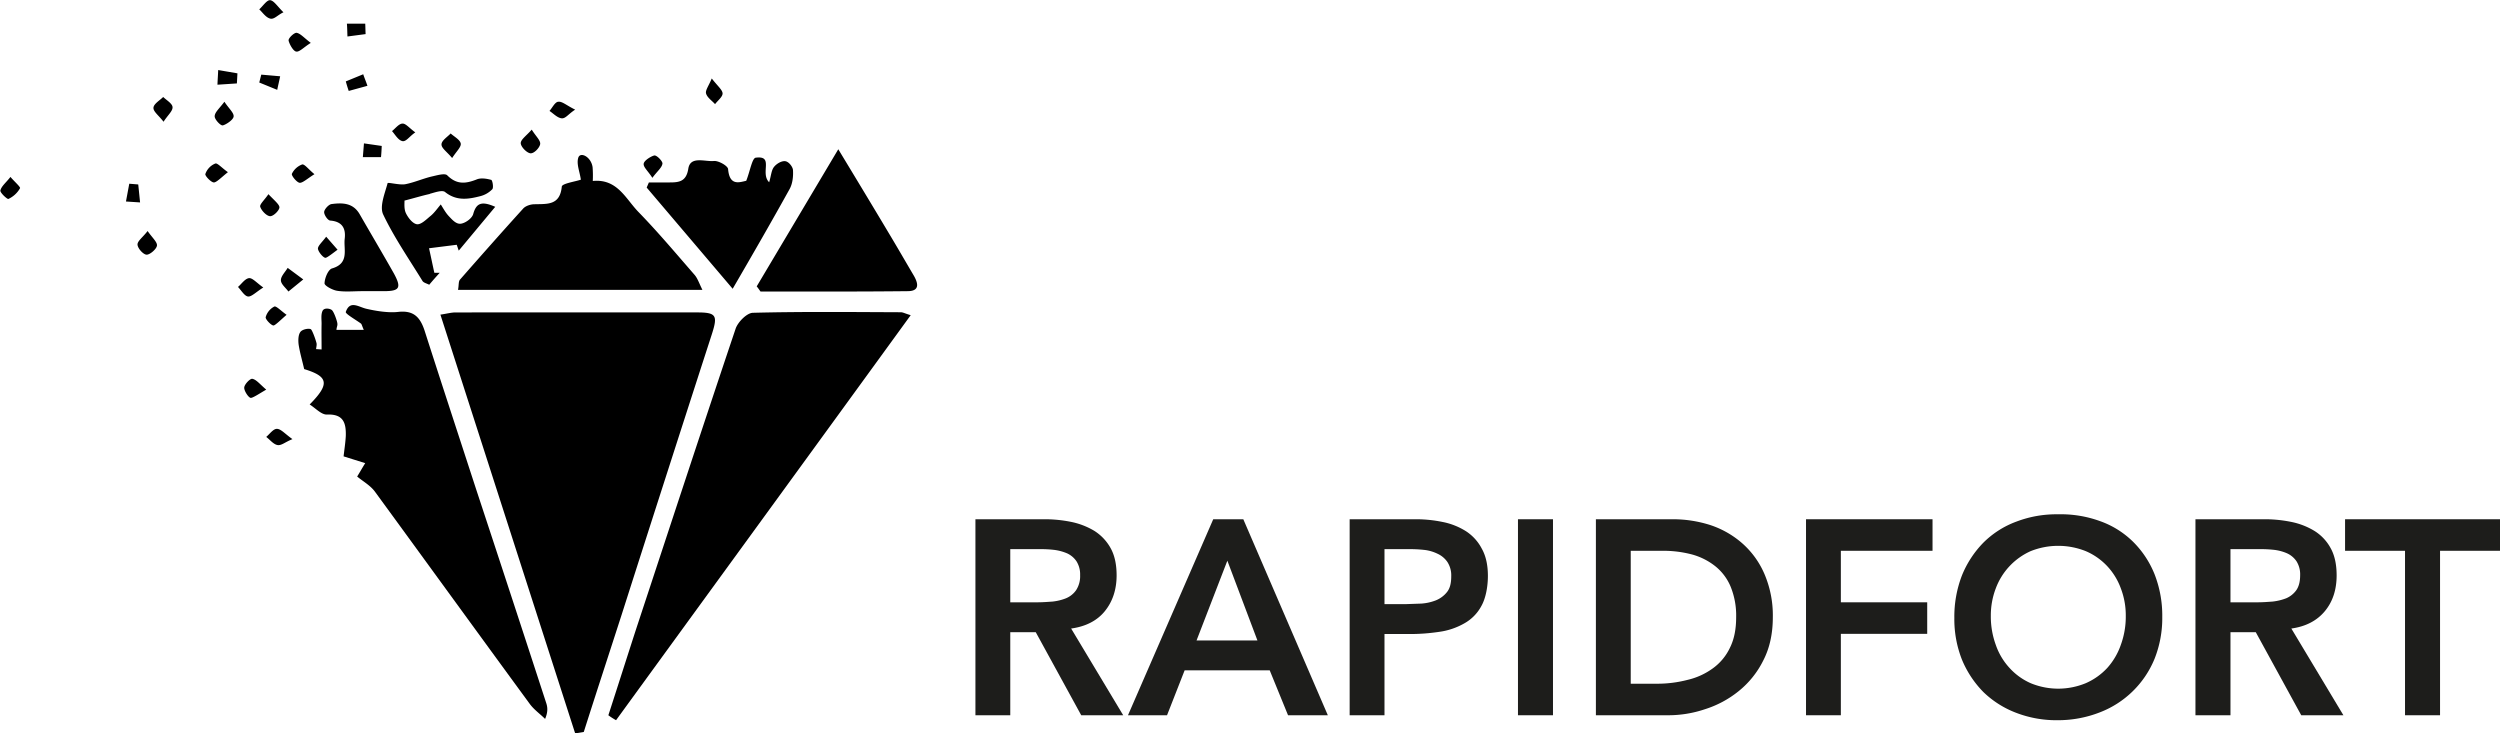 <svg xmlns="http://www.w3.org/2000/svg" viewBox="-0.2 -0.1 1363.5 400"><defs><style>.a{fill:#1d1d1b;}</style></defs><path d="M313.8,450.2,240.3,221.8c3.5-.5,5.9-1.2,8.3-1.2H380.4c10.4,0,11.2,1.7,8,11.7q-24.7,76.3-49.2,153c-6.9,21.4-13.9,42.7-20.7,64.1l-4.7.8m22.3-7.2c53.4-73.4,106.8-146.7,160.7-220.9-3.1-.9-4.2-1.6-5.4-1.6-26.9-.1-53.8-.4-80.7.3-3.3.1-8.2,5.1-9.4,8.7-18.2,54.1-36,108.5-53.9,162.7-5.2,16-10.3,32.1-15.5,48.1a37.4,37.4,0,0,0,4.2,2.7M183.6,230.1h14.9c-1-2.3-1.1-3-1.5-3.4-3-2.2-8.7-5.4-8.3-6.4,2.3-6.5,6.9-2.7,11.2-1.7s11.7,2.4,17.5,1.7c8.3-.9,11.8,2.9,14.2,10,9.3,29,18.8,57.9,28.2,86.8Q279,375.3,298,433.6c.8,2.4,1,4.9-.6,8.7-2.7-2.7-6-5-8.3-8.1-28.2-38.5-56.2-77.1-84.4-115.7-2.5-3.5-6.7-5.8-9.8-8.4,1.2-1.9,2.7-4.6,4.4-7.3l-11.8-3.7c.4-3.6,1-7.4,1.2-11.1.2-7-1.2-12.1-10.3-11.7-3,.1-6.1-3.4-9.4-5.5,11.2-11.3,10.1-15.3-3-19.3-1-4.4-2.3-8.8-3-13.2-.3-2.3-.3-5.3.9-7s5.2-2.2,5.9-1.4,2.2,4.7,2.9,7.3c.3,1-.1,2.3-.2,3.4l3,.2c0-4.7-.1-9.4,0-14,0-2.4-.4-5,.5-7s4.3-1.3,5.2-.4,2.1,4,2.7,6.2-.1,2.3-.3,4.5m199.6-21.8H249.9c.5-2.5.2-4.4,1-5.5,11.4-13,22.9-26,34.5-38.8,1.3-1.5,4.1-2.4,6.2-2.4,7-.2,13.9.7,14.9-9.6.1-1.7,7.1-2.7,10.4-3.8-.6-4.3-2.5-8.6-1.4-12s7-.5,7.8,5.2a59.3,59.3,0,0,1,.1,7.5c13.4-1.3,17.9,9.7,24.9,16.9,10.7,11,20.6,22.8,30.7,34.4,1.6,1.9,2.5,4.7,4.2,8.1m31.7.9c26.7,0,53.4.1,80.2-.2,7,0,5.7-4.6,3.2-8.8-4.6-7.8-9.2-15.8-13.9-23.6-8.4-14.1-17-28.3-27.1-45l-44.5,74.8c.8.9,1.4,1.9,2.1,2.8m-15.2-1.5-46.9-55.2,1.2-2.8h11.2c5.2,0,9.2-.4,10.3-7.5s9.1-3.7,14-4.2c2.5-.2,7.5,2.6,7.7,4.4.8,9.4,6.2,7.2,9.9,6.4,2.1-5.3,3.2-12.4,5.2-12.6,10.1-1.3,2.2,8.4,7.3,13.4,1.1-3.7,1.2-6.5,2.6-8.3s4.1-3.4,6.1-3.2,4.2,3.1,4.3,4.9c.2,3.4-.2,7.4-1.9,10.4-9.7,17.5-19.6,34.7-31,54.3M234.5,155.9c2.7-.7,6.7-2.2,8.3-1,6.2,5,12.6,4,19.2,2.3a13.7,13.7,0,0,0,6.6-3.8c.8-.9.1-4.9-.6-5.1-2.6-.7-5.7-1.2-8-.2-6.1,2.4-10.9,2.8-16-2.3-1.3-1.3-5.8.1-8.6.7-4.9,1.2-9.6,3.3-14.4,4.2-3.2.5-9.3-1.2-9.5-.6-1.5,5.6-4.5,12.7-2.4,17.1,6,12.6,14.1,24.3,21.4,36.2.6,1,2.1,1.3,3.7,2.1,2-2.4,3.8-4.4,5.7-6.5H237c-1-4.5-1.9-8.9-2.9-13.4l15.1-1.9,1.1,3.2,19.9-23.9c-7.3-3.2-10.3-2.2-12,3.9-.6,2.3-4.1,4.9-6.7,5.3s-4.8-2.2-6.6-4.1-3-4.2-4.4-6.4c-1.8,2.1-3.5,4.6-5.6,6.3s-5.1,4.8-7.4,4.5-4.8-3.5-6-6-.7-5.7-.8-6.9c5.5-1.4,9.6-2.7,13.8-3.6M197.7,209h11.7c8.7,0,9.8-1.8,5.5-9.7-6.1-10.8-12.4-21.4-18.6-32.2-3.6-6.3-9.4-6.4-15.4-5.6-1.5.2-3.8,2.7-4,4.2s1.9,4.7,3.3,4.8c6.4.5,8.6,4.1,7.9,9.9s2.7,13.4-6.9,16.2c-2.1.6-4,5.2-4.1,8.1-.1,1.3,4.3,3.7,6.9,4.1,4.4.7,9.1.2,13.7.2M157,196.3c-1.3,2.2-3.7,4.5-3.7,6.7s2.6,4.1,4.1,6.2l8.1-6.6-8.5-6.3m-21.1,5.6c-2.2.3-4,3.1-6,4.8,1.8,1.9,3.5,4.9,5.4,5.2s4.4-2.4,8.4-4.9c-3.7-2.6-5.9-5.3-7.8-5.1M70.6,150.4l-1.8,9.7,7.7.5-1-9.8-4.9-.4m59-60.2-10.5-1.8c-.1,2.7-.3,5.3-.4,8l10.6-.7.3-5.5M94.2,108.6c-.1-1.9-3.2-3.7-5.1-5.5-1.9,1.9-5.1,3.7-5.3,5.8s2.8,4.2,5.5,7.7c2.3-3.6,5.1-5.9,4.9-8m114.1,21.2-9.7-1.4-.6,7.5h9.9c.2-1.9.3-4,.4-6.1M75.1,183.6c.1,2.1,3.2,5.5,5,5.5s5.3-3,5.6-4.9-2.6-4.4-5.1-8c-2.6,3.4-5.6,5.5-5.5,7.4M199.3,63.1h-10c.2,2.4.2,4.7.3,7l9.9-1.3c-.1-2-.1-3.8-.2-5.7M147.4,50.3c-1.8-.1-3.9,3.2-5.9,5,1.9,1.8,3.5,4.3,5.8,5s4-1.8,7.4-3.4c-3.3-3.2-5.2-6.4-7.3-6.6M.3,154.1c-.2,1.2,3.8,4.9,4.4,4.6a14.1,14.1,0,0,0,6.3-5.8c.5-.6-2.8-3.4-5.2-6.2-2.4,3.1-4.9,5-5.5,7.4m251.1-25.6c-.4-2.1-3.5-3.7-5.5-5.5-1.8,1.9-4.9,3.8-5,5.9s2.9,4,5.8,7.5c2.3-3.6,5-6,4.7-7.9m-134.2-15c-.2,1.7,3.1,5.2,4.3,5.1s5.6-2.7,6-4.7-2.5-4.4-5-8.2c-2.7,3.6-5.2,5.7-5.3,7.8m187.4-7.8c-1.8.1-3.2,3.2-4.8,5,2.1,1.4,4.1,3.6,6.4,4s3.6-2.1,7.6-4.7c-4.7-2.3-7.1-4.6-9.2-4.3m80.6-4.5c.6,2.2,3.2,3.9,4.9,5.8,1.5-2,4.3-4.1,4.1-6s-2.9-4.1-5.9-8c-1.7,4.1-3.6,6.5-3.1,8.2M161.9,68.1c-1.3-.2-4.6,2.9-4.4,4.2s2.2,5.5,4,6,4.2-2.3,8.1-4.7c-3.7-2.8-5.6-5.1-7.7-5.5m11.6,117.8c.3,1.9,3.1,5.1,4.2,4.9s4.3-2.8,6.5-4.4l-6.2-7.1c-2.3,3.1-4.6,5-4.5,6.6m187.9-46.5c.1-1.3-3.1-4.6-4.4-4.4s-5.3,2.4-5.8,4.3,2.3,4.1,4.7,7.9c2.7-3.7,5.2-5.5,5.5-7.8m-77.3-11.1c.1,2,3.2,5.2,5.2,5.5s5.1-3,5.4-5-2.4-4.3-4.6-7.9c-2.9,3.3-6,5.4-6,7.4M151.2,284.1c-2-.1-3.9,2.7-5.9,4.4,2,1.5,3.8,3.9,6,4.4s4.1-1.5,8.3-3.2c-4.1-2.9-6.2-5.5-8.4-5.6m13.7-144.2a10,10,0,0,0-5.6,5.1c-.4.9,2.7,4.8,4.3,4.9s4.3-2.4,8-4.7c-3.3-2.7-5.4-5.6-6.7-5.3m-47.4-.5a9.5,9.5,0,0,0-5.4,5.7c-.3,1,3.3,4.8,4.8,4.6s4.1-2.9,7.5-5.6c-3.3-2.3-5.8-5.2-6.9-4.7m32.2,78a9.3,9.3,0,0,0-4.7,5.8c-.2,1.2,3.3,4.8,4.4,4.5s3.9-3.1,7-5.8c-3.1-2.2-5.7-5-6.7-4.5m69.9-99.8c-2,.1-3.8,2.6-5.7,4.1,1.7,1.9,3.2,4.7,5.4,5.4s3.8-2.3,7.3-4.7c-3.3-2.4-5.2-4.9-7-4.8M190.3,99.8,200.5,97c-.7-2.1-1.6-4.2-2.3-6.3l-9.5,3.9c.5,1.8,1,3.5,1.6,5.2m-48.8-4.6,9.8,4c.5-2.5,1.1-4.9,1.6-7.4l-10.3-.9Zm-3.8,161.6c-1.2-.2-4.3,3-4.4,4.8s2.4,5.6,3.6,5.6,4.6-2.3,8.4-4.5c-3.5-3-5.4-5.5-7.6-5.9m4.3-93.9c.7,2.2,3.4,5,5.3,5.2s5.3-3.3,5.2-4.9-3.1-4-6-7.1c-2.1,3.1-4.8,5.5-4.5,6.8" transform="translate(-0.3 -50.3)"/><path class="a" d="M532.1,333.4h37.1a72.4,72.4,0,0,1,14.9,1.4,40.1,40.1,0,0,1,12.8,4.9,26,26,0,0,1,8.9,9.4c2.2,3.9,3.3,8.9,3.3,14.9,0,7.8-2.2,14.3-6.4,19.5s-10.4,8.4-18.4,9.5l28.4,47.3H589.8L565,395H551.1v45.3h-19Zm33.8,45.3c2.7,0,5.4-.2,8.2-.4a27.7,27.7,0,0,0,7.4-1.8,12.6,12.6,0,0,0,5.5-4.4,14,14,0,0,0,2.2-8.2,13.4,13.4,0,0,0-2-7.6,12.5,12.5,0,0,0-5.1-4.3,26.5,26.5,0,0,0-7.1-1.9,62.3,62.3,0,0,0-7.4-.4H551.1v29Z" transform="translate(-0.3 -50.3)"/><path class="a" d="M661.8,333.4h16.4l46.1,106.9H702.6l-10-24.5H646.2l-9.6,24.5H615.3Zm24.1,66.1L669.5,356l-16.8,43.5Z" transform="translate(-0.3 -50.3)"/><path class="a" d="M736.2,333.4h36a71.4,71.4,0,0,1,14.8,1.5,37.4,37.4,0,0,1,12.6,5,25.2,25.2,0,0,1,8.7,9.6c2.2,3.9,3.3,8.9,3.3,14.8s-1.2,12.2-3.5,16.3a23.5,23.5,0,0,1-9.4,9.6,37.7,37.7,0,0,1-13.6,4.6,106.8,106.8,0,0,1-16.3,1.2H755.2v44.3h-19Zm30.5,46.3,8.5-.3a26.6,26.6,0,0,0,8.1-1.8,14.9,14.9,0,0,0,6-4.5c1.6-2,2.3-4.8,2.3-8.5a13.4,13.4,0,0,0-2.1-7.9,13.1,13.1,0,0,0-5.4-4.5,21.9,21.9,0,0,0-7.4-2.1,70.9,70.9,0,0,0-7.9-.4H755.2v30Z" transform="translate(-0.3 -50.3)"/><path class="a" d="M828,333.4h19.1V440.3H828Z" transform="translate(-0.3 -50.3)"/><path class="a" d="M870.5,333.4h42.1a66.9,66.9,0,0,1,20.4,3.2,50.4,50.4,0,0,1,17.3,9.9,47,47,0,0,1,12.1,16.7,57.4,57.4,0,0,1,4.6,23.6c0,9.2-1.8,17.1-5.3,23.8a49.8,49.8,0,0,1-13.4,16.6A55.9,55.9,0,0,1,930,437a62.6,62.6,0,0,1-19.7,3.3H870.5Zm33.2,89.7a65.5,65.5,0,0,0,16.8-2.1,38,38,0,0,0,13.8-6.3,29.1,29.1,0,0,0,9.3-11.2c2.3-4.6,3.4-10.1,3.4-16.7a41.7,41.7,0,0,0-3-16.6,28.1,28.1,0,0,0-8.4-11.2,35.4,35.4,0,0,0-12.7-6.4,61.5,61.5,0,0,0-16-2H889.5v72.5Z" transform="translate(-0.3 -50.3)"/><path class="a" d="M985.1,333.4h69v17.2h-50v28.1h47.1v17.2h-47.1v44.4h-19Z" transform="translate(-0.3 -50.3)"/><path class="a" d="M1066,387.3a62.5,62.5,0,0,1,4.2-23.4,55.1,55.1,0,0,1,11.7-17.8,49.9,49.9,0,0,1,17.9-11.4,61.1,61.1,0,0,1,22.7-4,62.6,62.6,0,0,1,22.9,3.7,49,49,0,0,1,18,11.2,52.3,52.3,0,0,1,11.8,17.8,62,62,0,0,1,4.2,23.3,60.1,60.1,0,0,1-4.2,22.8,52.6,52.6,0,0,1-29.8,29.2,62.6,62.6,0,0,1-22.9,4.3,61.1,61.1,0,0,1-22.7-4,52.5,52.5,0,0,1-17.9-11.3,55.3,55.3,0,0,1-11.7-17.6A60.1,60.1,0,0,1,1066,387.3Zm19.9-1.2a44.8,44.8,0,0,0,2.7,15.8,35.5,35.5,0,0,0,7.5,12.6,34.3,34.3,0,0,0,11.5,8.3,39.3,39.3,0,0,0,30.1,0,35.1,35.1,0,0,0,11.7-8.3,36.8,36.8,0,0,0,7.4-12.6,44.8,44.8,0,0,0,2.7-15.8,41.2,41.2,0,0,0-2.7-15,35.5,35.5,0,0,0-7.4-12.1,34.8,34.8,0,0,0-11.7-8.2,40.5,40.5,0,0,0-30.1,0,36,36,0,0,0-19,20.3A41.2,41.2,0,0,0,1085.9,386.1Z" transform="translate(-0.3 -50.3)"/><path class="a" d="M1197.5,333.4h37.2a71.5,71.5,0,0,1,14.8,1.4,39.2,39.2,0,0,1,12.8,4.9,25.2,25.2,0,0,1,8.9,9.4c2.2,3.9,3.3,8.9,3.3,14.9,0,7.8-2.1,14.3-6.4,19.5s-10.4,8.4-18.3,9.5l28.4,47.3h-23L1230.4,395h-13.8v45.3h-19.1Zm33.9,45.3c2.7,0,5.4-.2,8.1-.4a29.4,29.4,0,0,0,7.5-1.8,13.2,13.2,0,0,0,5.5-4.4c1.4-2,2.1-4.7,2.1-8.2a13.4,13.4,0,0,0-2-7.6,12.5,12.5,0,0,0-5.1-4.3,24.8,24.8,0,0,0-7-1.9,65.1,65.1,0,0,0-7.5-.4h-16.4v29Z" transform="translate(-0.3 -50.3)"/><path class="a" d="M1311.8,350.6h-32.7V333.4h84.5v17.2h-32.7v89.7h-19.1Z" transform="translate(-0.3 -50.3)"/></svg>